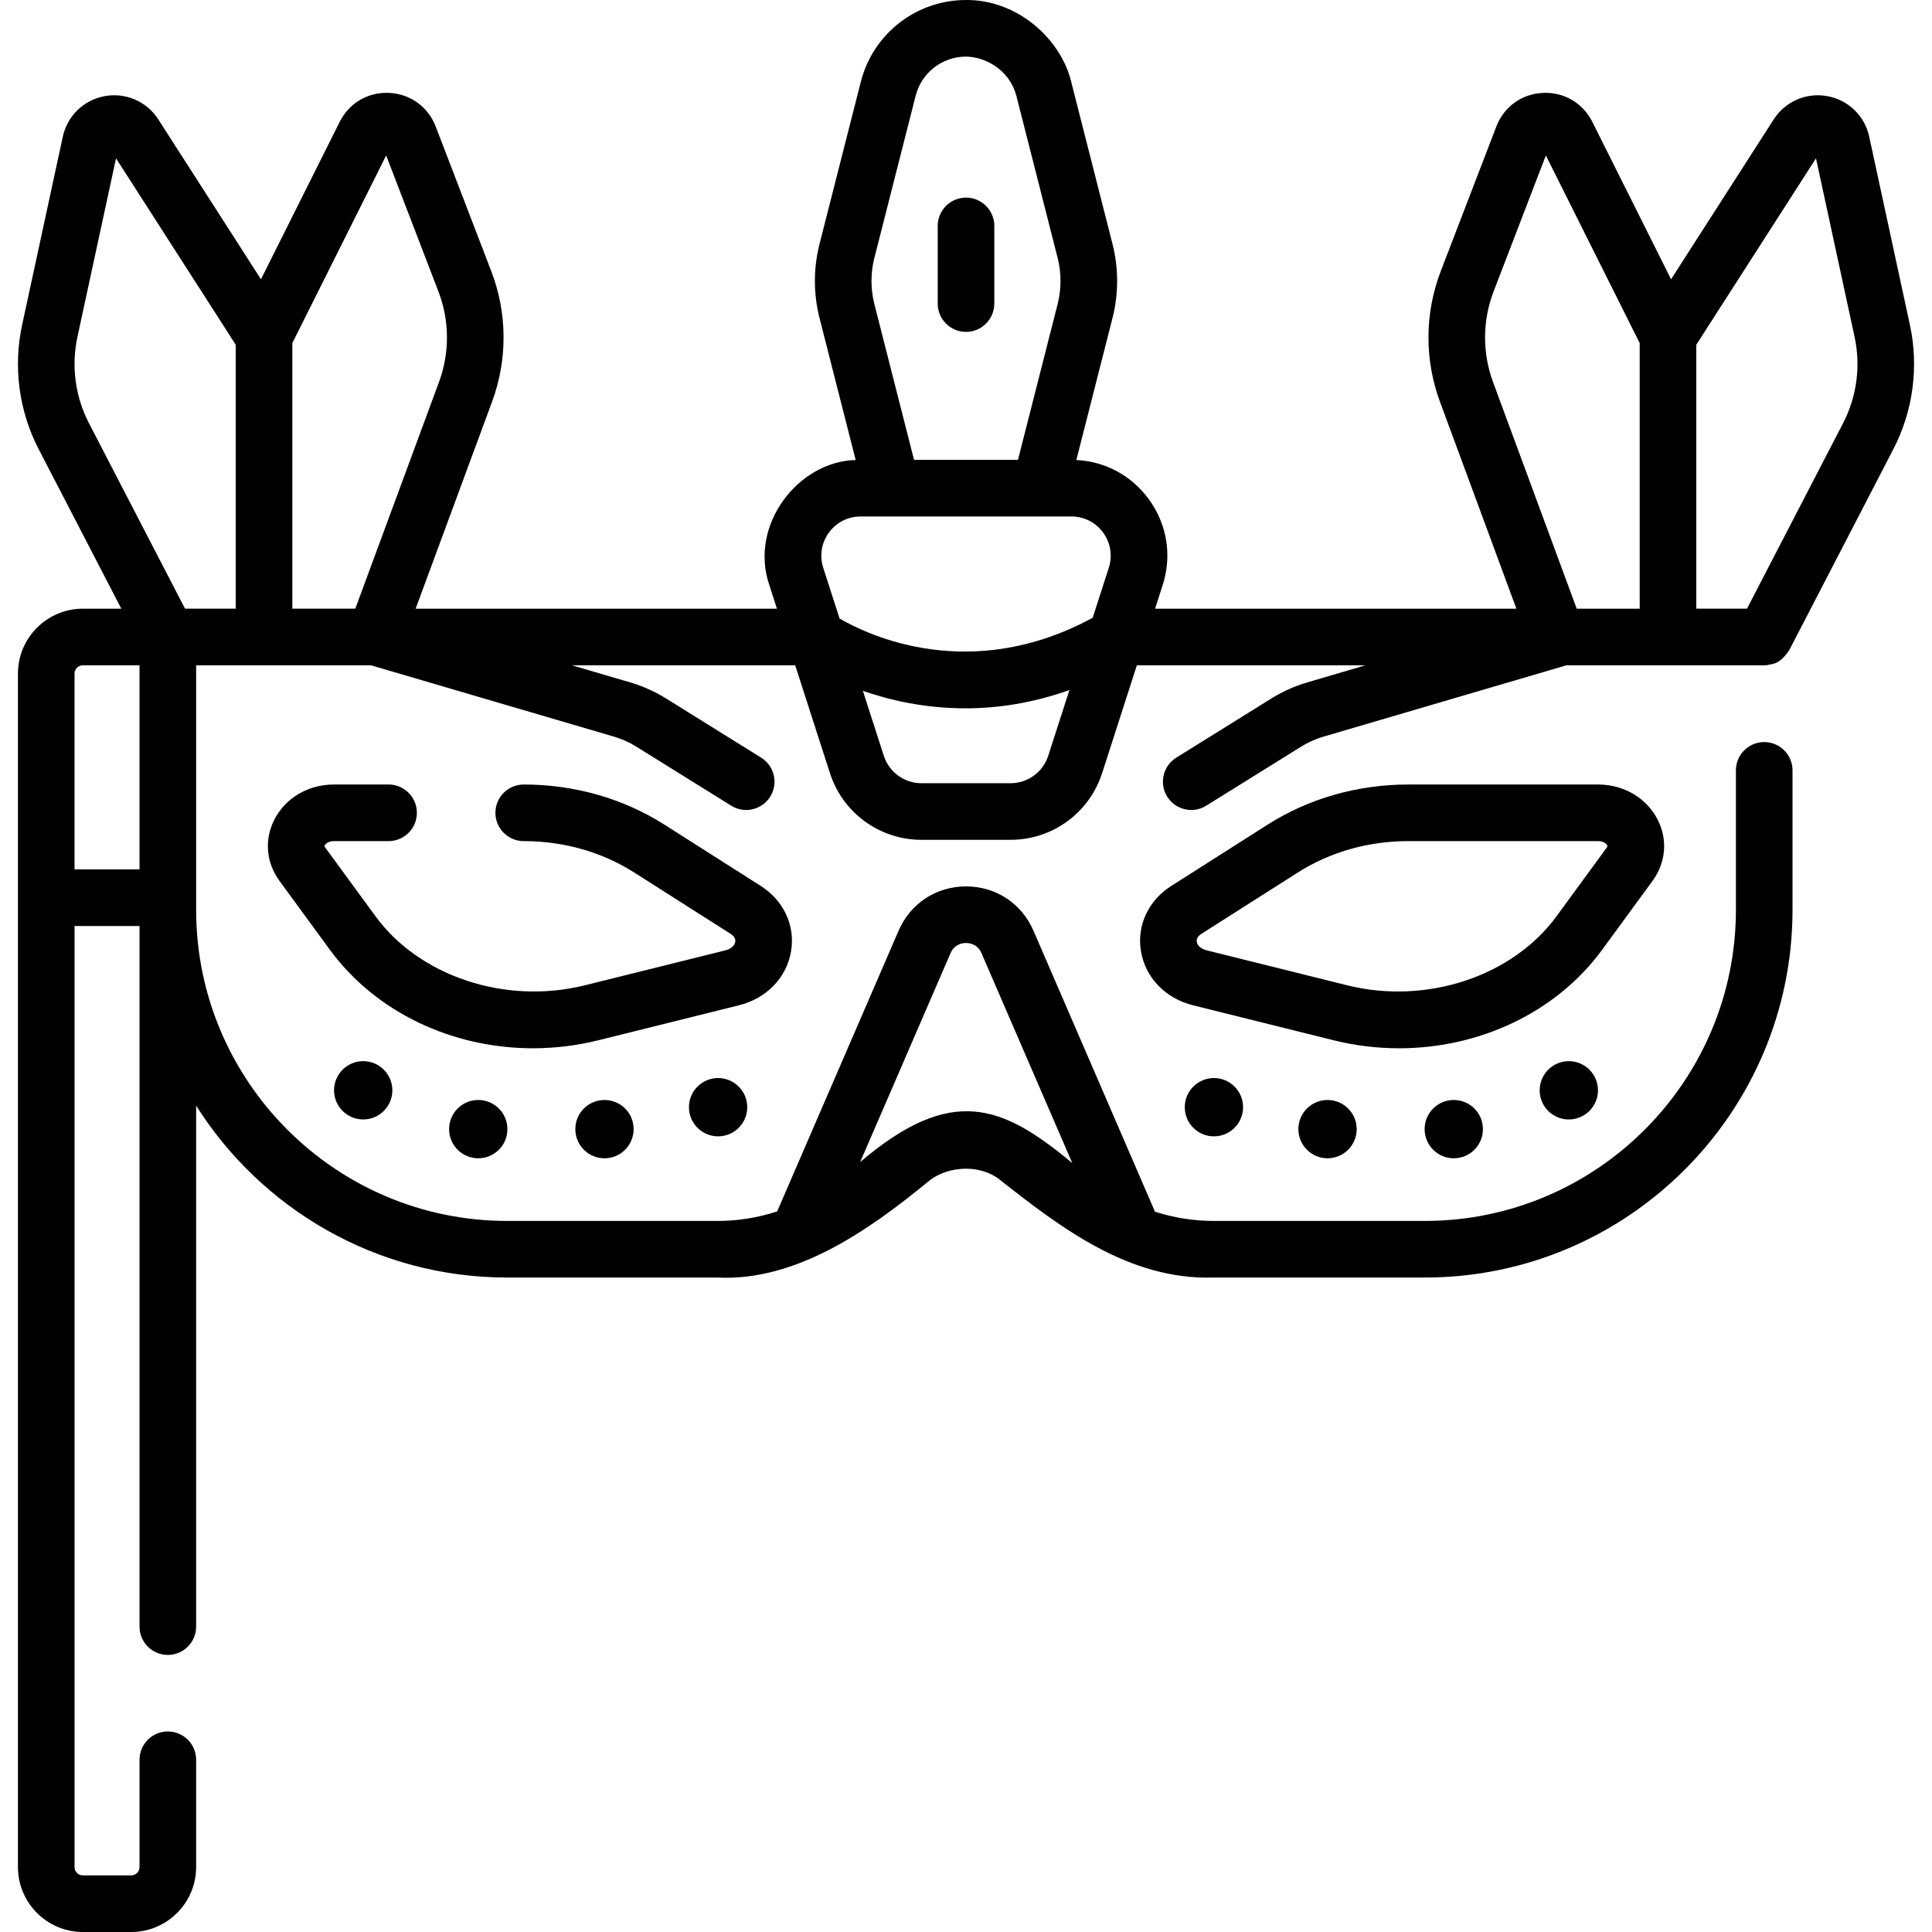 <svg id="Capa_1" enable-background="new 0 0 512.001 512.001" height="512" viewBox="0 0 512.001 512.001" width="512" xmlns="http://www.w3.org/2000/svg"><g><path d="m468.526 176.238c.523-.378 2.758.421 5.666-3.981l27.566-53.221c5.235-10.106 6.794-21.799 4.389-32.925l-10.782-49.887c-1.194-5.526-5.561-9.748-11.124-10.754-5.566-1.007-11.133 1.417-14.188 6.175l-27.204 42.366-20.866-41.72c-2.504-5.005-7.542-7.949-13.121-7.675-5.59.271-10.309 3.685-12.315 8.909l-14.725 38.328c-4.274 11.124-4.354 23.407-.226 34.585l20.264 54.873h-95.752l2.008-6.234c2.52-7.821 1.19-16.115-3.648-22.757-4.578-6.284-11.53-10.028-19.226-10.412l9.591-37.666c1.622-6.402 1.622-13.165-.002-19.562l-10.95-43.01c-2.8-11.466-14.35-21.792-27.878-21.669-13.164 0-24.627 8.91-27.878 21.669l-10.952 43.015c-1.623 6.393-1.623 13.155.001 19.566l9.589 37.657c-15.196.329-28.359 17.213-22.874 33.169l2.008 6.234h-95.752l20.264-54.873c4.128-11.179 4.048-23.461-.226-34.585l-14.723-38.328c-2.007-5.224-6.726-8.638-12.316-8.909-5.589-.274-10.618 2.67-13.121 7.675l-20.866 41.72-27.204-42.367c-3.055-4.757-8.622-7.18-14.188-6.174-5.563 1.007-9.93 5.228-11.124 10.754l-10.782 49.887c-2.405 11.126-.846 22.819 4.389 32.925l21.895 42.271h-10.182c-9.49 0-17.21 7.72-17.21 17.209v316.275c0 9.489 7.72 17.209 17.21 17.209h12.803c9.489 0 17.209-7.72 17.209-17.209v-28.438c0-4.142-3.358-7.5-7.5-7.5s-7.5 3.358-7.5 7.5v28.438c0 1.218-.991 2.209-2.209 2.209h-12.803c-1.219 0-2.21-.991-2.21-2.209v-249.386h17.223v185.665c0 4.142 3.358 7.5 7.5 7.5s7.5-3.358 7.5-7.5v-138.07c17.276 27.353 47.774 45.561 82.449 45.561h55.7c21.033 1.063 40.433-12.816 55.704-25.302 4.277-3.782 12.738-5.174 18.702-.955 16.188 12.768 34.583 27.008 57.154 26.257h55.9c53.734 0 97.45-43.716 97.45-97.45v-36.958c0-4.142-3.358-7.5-7.5-7.5s-7.5 3.358-7.5 7.5v36.958c0 45.463-36.987 82.45-82.45 82.45h-55.9c-5.326 0-10.559-.83-15.602-2.45l-32.201-74.453c-3.129-7.25-9.979-11.753-17.876-11.753-7.896 0-14.747 4.504-17.875 11.749l-32.173 74.381c-5.105 1.671-10.416 2.527-15.832 2.527h-55.7c-45.456 0-82.439-36.977-82.449-82.431v-64.819h46.346l64.417 18.914c2.067.607 4.042 1.492 5.871 2.629l25.178 15.667c1.233.768 2.603 1.133 3.955 1.133 2.505 0 4.954-1.255 6.375-3.539 2.188-3.517 1.111-8.142-2.405-10.331l-25.178-15.667c-2.981-1.854-6.201-3.296-9.57-4.286l-15.399-4.521h59.167l9.197 28.549c3.412 10.589 13.178 17.703 24.302 17.703h23.546c11.125 0 20.891-7.114 24.302-17.703l9.198-28.549h60.593l-15.401 4.522c-3.369.989-6.588 2.432-9.569 4.286l-25.178 15.667c-3.517 2.188-4.594 6.813-2.405 10.331 1.421 2.284 3.869 3.539 6.375 3.539 1.353 0 2.722-.366 3.955-1.133l25.178-15.666c1.829-1.138 3.804-2.023 5.871-2.63l64.418-18.914h52.421c.336-.002.666-.032.991-.075zm-216.628 76.366c1.052-2.436 3.221-2.699 4.105-2.699s3.054.263 4.107 2.703l24.061 55.631c-18.46-15.375-31.914-20.952-56.211-.292zm-149.559-211.405 13.844 36.033c2.967 7.722 3.022 16.249.156 24.009l-22.181 60.065h-16.69v-70.38zm-81.819 48.081 10.229-47.324 31.72 49.4v69.951h-13.434l-25.468-49.17c-3.634-7.016-4.716-15.133-3.047-22.857zm-.769 89.236c0-1.218.991-2.209 2.21-2.209h15.012v54.098h-17.222zm211.96-110.135 10.95-43.009c1.556-6.106 7.042-10.372 13.342-10.372 5.114.061 11.533 3.502 13.342 10.371l10.949 43.004c1.01 3.98 1.01 8.193.001 12.174l-10.521 41.32h-27.542l-10.519-41.311c-1.01-3.989-1.011-8.202-.002-12.177zm-12.049 72.771c1.982-2.721 5.05-4.282 8.417-4.282h55.848c3.367 0 6.435 1.561 8.417 4.282 1.982 2.722 2.527 6.121 1.495 9.325l-4.265 13.238c-32.439 17.613-59.586 4.569-67.077.201l-4.33-13.439c-1.032-3.204-.488-6.603 1.495-9.325zm48.114 66.411h-23.546c-4.589 0-8.618-2.935-10.025-7.303l-5.534-17.178c7.244 2.513 16.5 4.632 27.152 4.632 8.427 0 17.728-1.34 27.58-4.844l-5.602 17.39c-1.408 4.369-5.436 7.303-10.025 7.303zm213.481-165.607 10.229 47.324c1.669 7.724.587 15.841-3.047 22.857l-25.468 49.17h-13.433v-69.951zm-85.433 35.277 13.844-36.033 24.87 49.727v70.38h-16.689l-22.181-60.065c-2.867-7.761-2.811-16.287.156-24.009z"/><path d="m437.939 233.443c3.547-4.849 4.058-10.909 1.367-16.211-2.919-5.752-8.97-9.326-15.79-9.326h-50.302c-13.46 0-26.375 3.69-37.349 10.673l-25.474 16.21c-6.06 3.856-9.14 10.454-8.039 17.22 1.148 7.05 6.456 12.573 13.851 14.413l37.192 9.254c5.773 1.437 11.614 2.131 17.379 2.131 21.349 0 41.68-9.521 53.846-26.154zm-25.426 9.353c-11.706 16.005-34.526 23.54-55.496 18.322l-37.192-9.254c-1.5-.373-2.497-1.221-2.667-2.267-.131-.803.302-1.528 1.286-2.154l25.474-16.21c8.562-5.448 18.693-8.328 29.296-8.328h50.302c1.459 0 2.204.701 2.414 1.115.092.181.13.256-.098.567z"/><path d="m209.653 252.007c1.102-6.765-1.979-13.364-8.039-17.219l-25.474-16.21c-10.973-6.982-23.887-10.673-37.348-10.673-4.142 0-7.5 3.358-7.5 7.5s3.358 7.5 7.5 7.5c10.603 0 20.733 2.88 29.295 8.328l25.474 16.21c.984.626 1.417 1.351 1.286 2.154-.17 1.046-1.167 1.894-2.667 2.267l-37.192 9.254c-20.973 5.216-43.79-2.318-55.496-18.322l-13.319-18.209c-.228-.312-.19-.386-.098-.567.21-.414.955-1.115 2.414-1.115h14.488c4.142 0 7.5-3.358 7.5-7.5s-3.358-7.5-7.5-7.5h-14.487c-6.82 0-12.87 3.573-15.79 9.326-2.691 5.302-2.18 11.363 1.366 16.212l13.319 18.209c12.165 16.632 32.496 26.154 53.845 26.154 5.766 0 11.606-.694 17.38-2.131l37.192-9.254c7.396-1.84 12.703-7.363 13.851-14.414z"/><path d="m256.003 87.953c4.142 0 7.5-3.358 7.5-7.5v-20.583c0-4.142-3.358-7.5-7.5-7.5s-7.5 3.358-7.5 7.5v20.583c0 4.142 3.358 7.5 7.5 7.5z"/><circle cx="190.303" cy="293.419" r="7.725"/><circle cx="160.194" cy="299.232" r="7.725"/><circle cx="126.741" cy="299.232" r="7.725"/><circle cx="96.252" cy="288.945" r="7.725"/><circle cx="321.702" cy="293.419" r="7.725"/><circle cx="351.812" cy="299.232" r="7.725"/><circle cx="385.265" cy="299.232" r="7.725"/><circle cx="415.754" cy="288.945" r="7.725"/></g></svg>